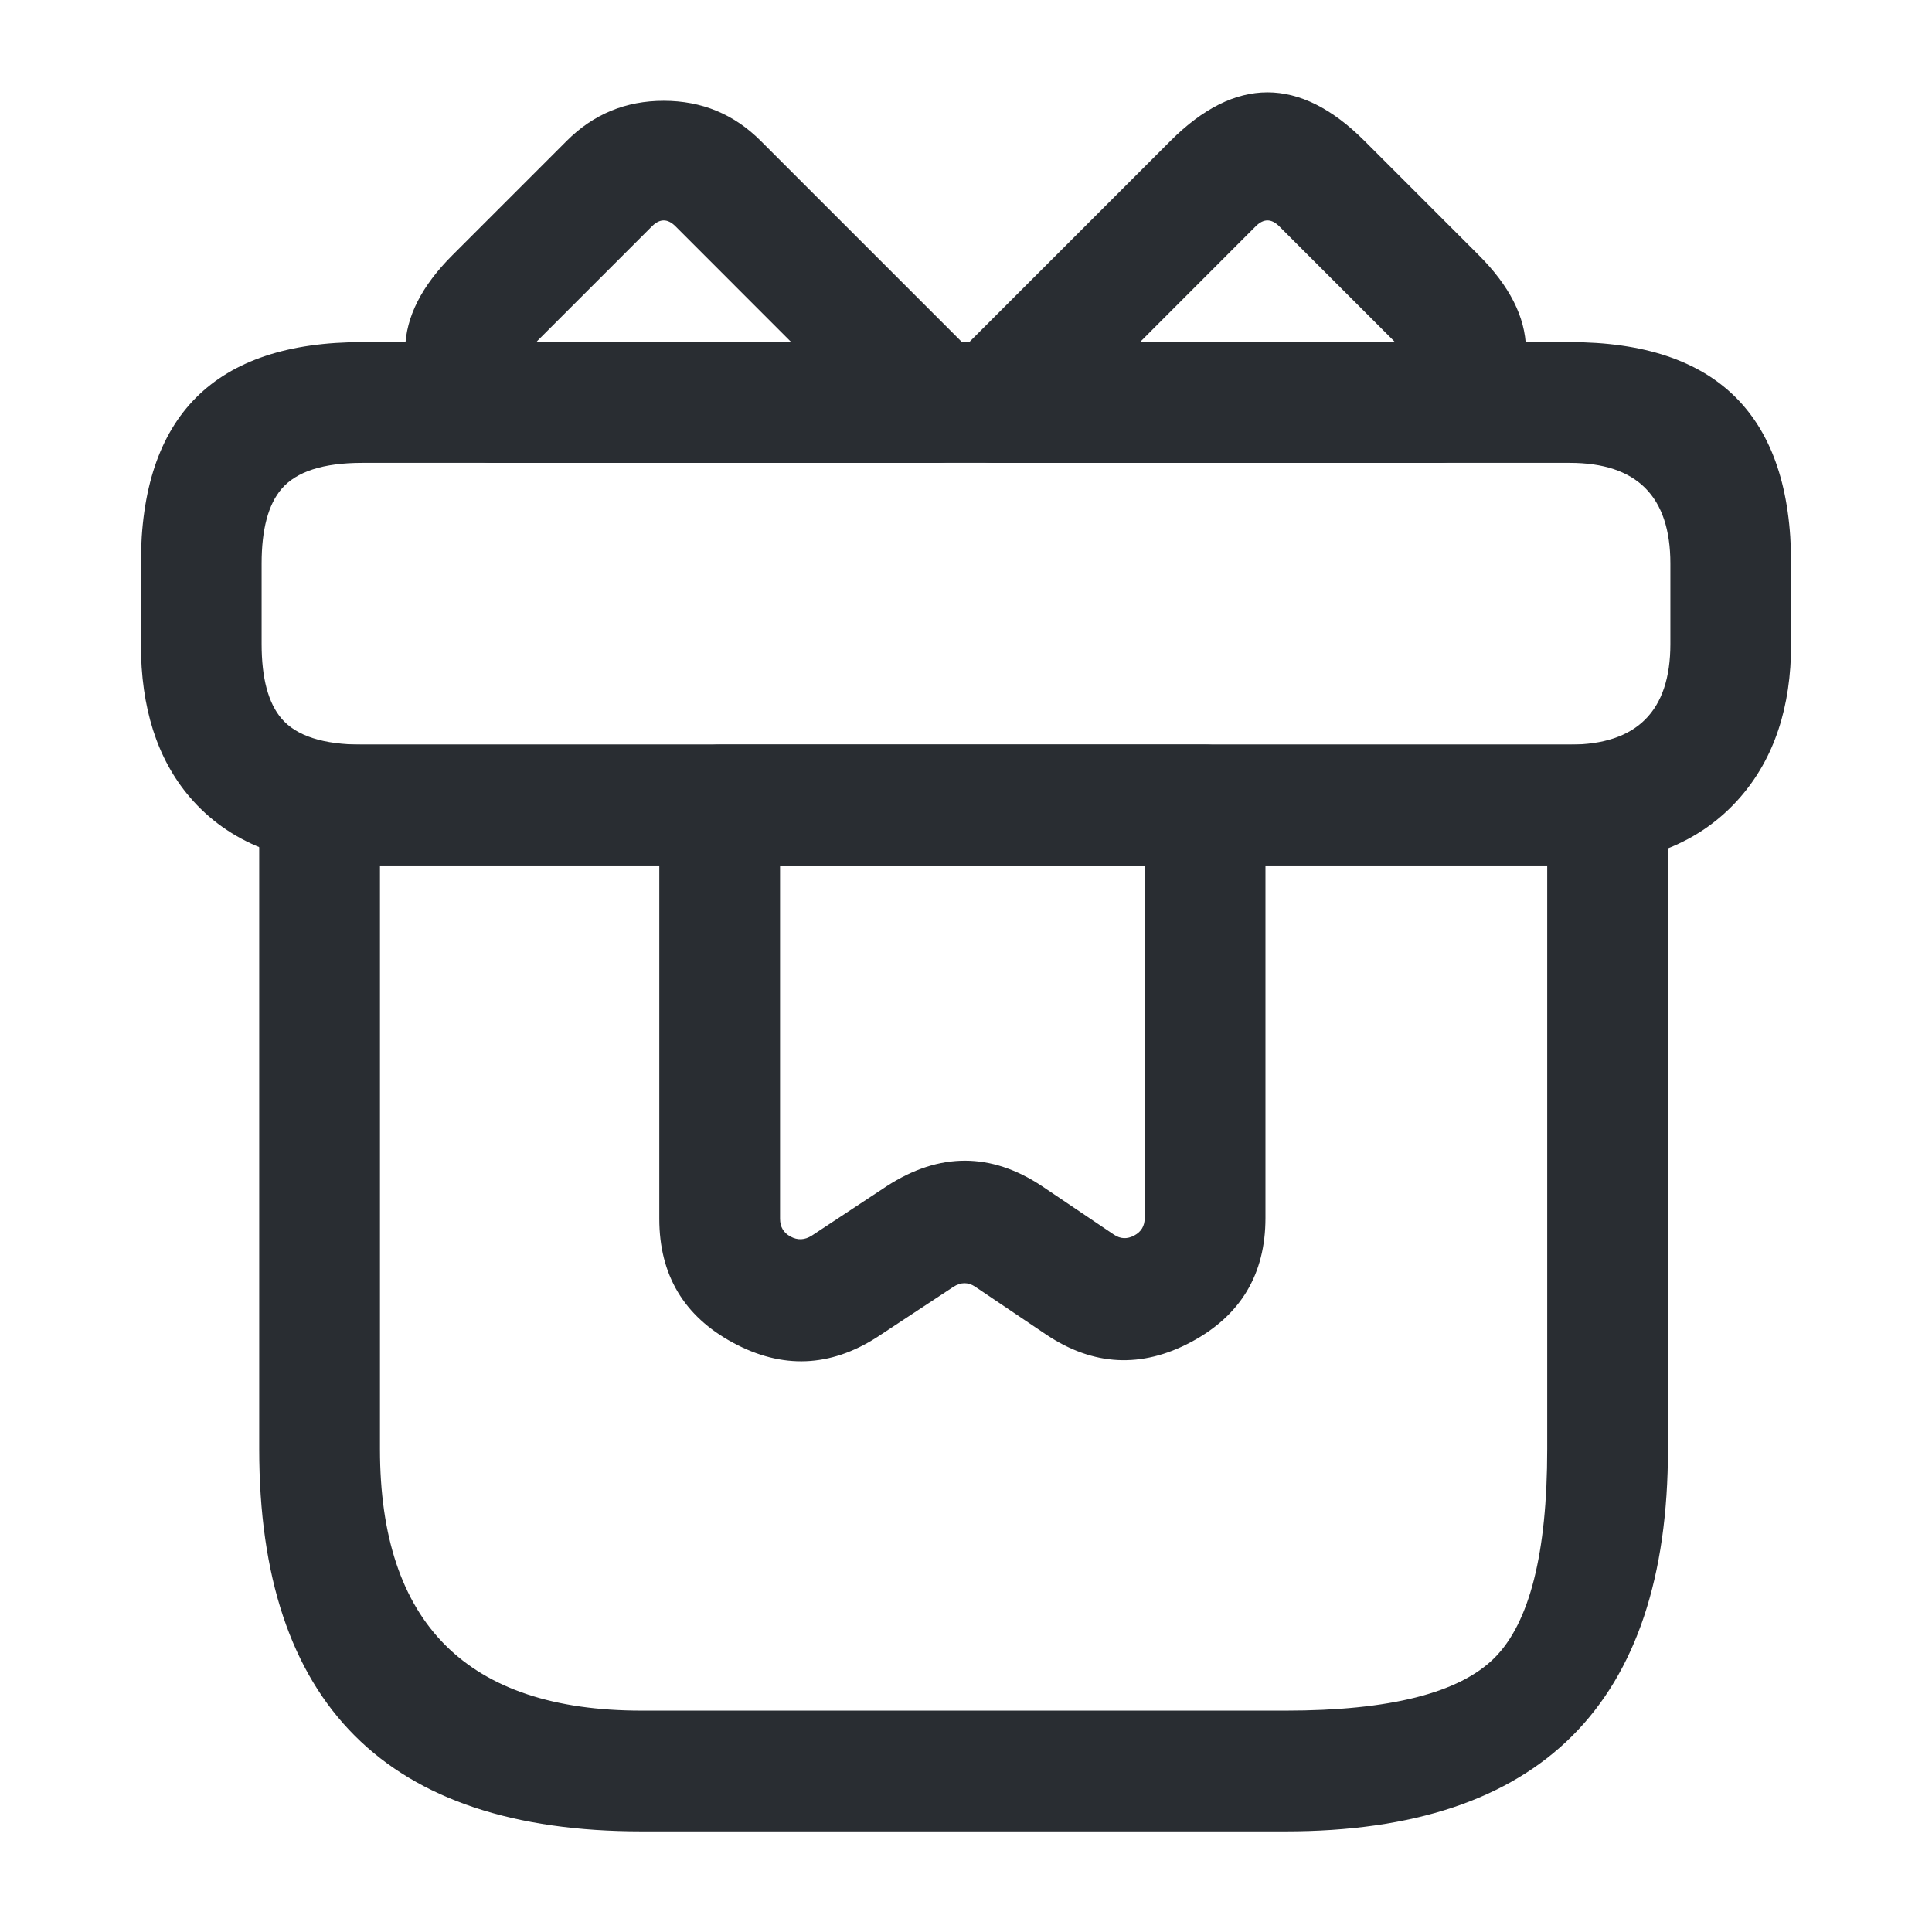 <svg xmlns="http://www.w3.org/2000/svg" width="24" height="24" viewBox="0 0 24 24">
  <defs/>
  <path fill="#292D32" d="M19.97,9.25 Q20.281,9.25 20.5,9.47 Q20.72,9.689 20.72,10 L20.72,18 Q20.72,22.75 15.97,22.75 L7.97,22.75 Q3.22,22.75 3.22,18 L3.22,10 Q3.22,9.689 3.44,9.47 Q3.659,9.25 3.97,9.25 Z M19.22,10.75 L4.72,10.75 L4.72,18 Q4.72,21.25 7.97,21.25 L15.97,21.25 Q17.909,21.25 18.565,20.595 Q19.22,19.939 19.22,18 L19.22,10.75 Z"/>
  <path fill="#292D32" d="M22.25,7 L22.25,8 Q22.25,9.179 21.616,9.906 Q20.88,10.75 19.5,10.75 L4.5,10.75 Q3.08,10.75 2.355,9.899 Q1.75,9.188 1.75,8 L1.75,7 Q1.75,4.25 4.5,4.25 L19.5,4.25 Q22.25,4.25 22.25,7 Z M20.75,7 Q20.75,5.75 19.5,5.75 L4.5,5.75 Q3.773,5.75 3.497,6.074 Q3.25,6.364 3.25,7 L3.25,8 Q3.25,8.636 3.497,8.926 Q3.773,9.25 4.5,9.25 L19.5,9.25 Q20.75,9.25 20.75,8 Z"/>
  <path fill="#292D32" d="M11.64,5.75 L6.12,5.75 Q5.791,5.75 5.568,5.507 Q4.473,4.316 5.62,3.17 L7.04,1.75 Q7.537,1.252 8.245,1.252 Q8.953,1.252 9.45,1.75 L12.17,4.47 Q12.39,4.689 12.39,5 Q12.39,5.311 12.17,5.53 Q11.951,5.75 11.64,5.75 Z M9.829,4.25 L8.39,2.81 Q8.245,2.666 8.1,2.81 L6.68,4.23 Q6.671,4.24 6.662,4.25 L9.829,4.25 Z"/>
  <path fill="#292D32" d="M17.87,5.75 L12.35,5.75 Q12.039,5.75 11.82,5.53 Q11.6,5.311 11.6,5 Q11.6,4.689 11.82,4.47 L14.54,1.75 Q15.745,0.544 16.95,1.75 L18.37,3.17 Q19.517,4.316 18.422,5.507 Q18.199,5.75 17.87,5.75 Z M17.328,4.25 Q17.319,4.24 17.31,4.23 L15.89,2.81 Q15.745,2.666 15.6,2.81 L14.161,4.25 L17.328,4.25 Z"/>
  <path fill="#292D32" d="M8.19,10 Q8.19,9.689 8.41,9.47 Q8.629,9.25 8.94,9.25 L14.97,9.25 Q15.281,9.25 15.5,9.47 Q15.72,9.689 15.72,10 L15.72,15.13 Q15.72,16.179 14.795,16.672 Q13.873,17.163 13.001,16.582 L12.114,15.984 Q11.982,15.896 11.843,15.986 L10.895,16.611 Q10.02,17.173 9.108,16.681 Q8.19,16.187 8.19,15.14 Z M9.69,10.75 L9.69,15.14 Q9.69,15.291 9.82,15.361 Q9.953,15.433 10.085,15.349 L11.017,14.734 Q11.994,14.102 12.946,14.736 L13.839,15.338 Q13.959,15.418 14.09,15.348 Q14.22,15.279 14.22,15.13 L14.22,10.75 L9.69,10.75 Z"/>
</svg>

